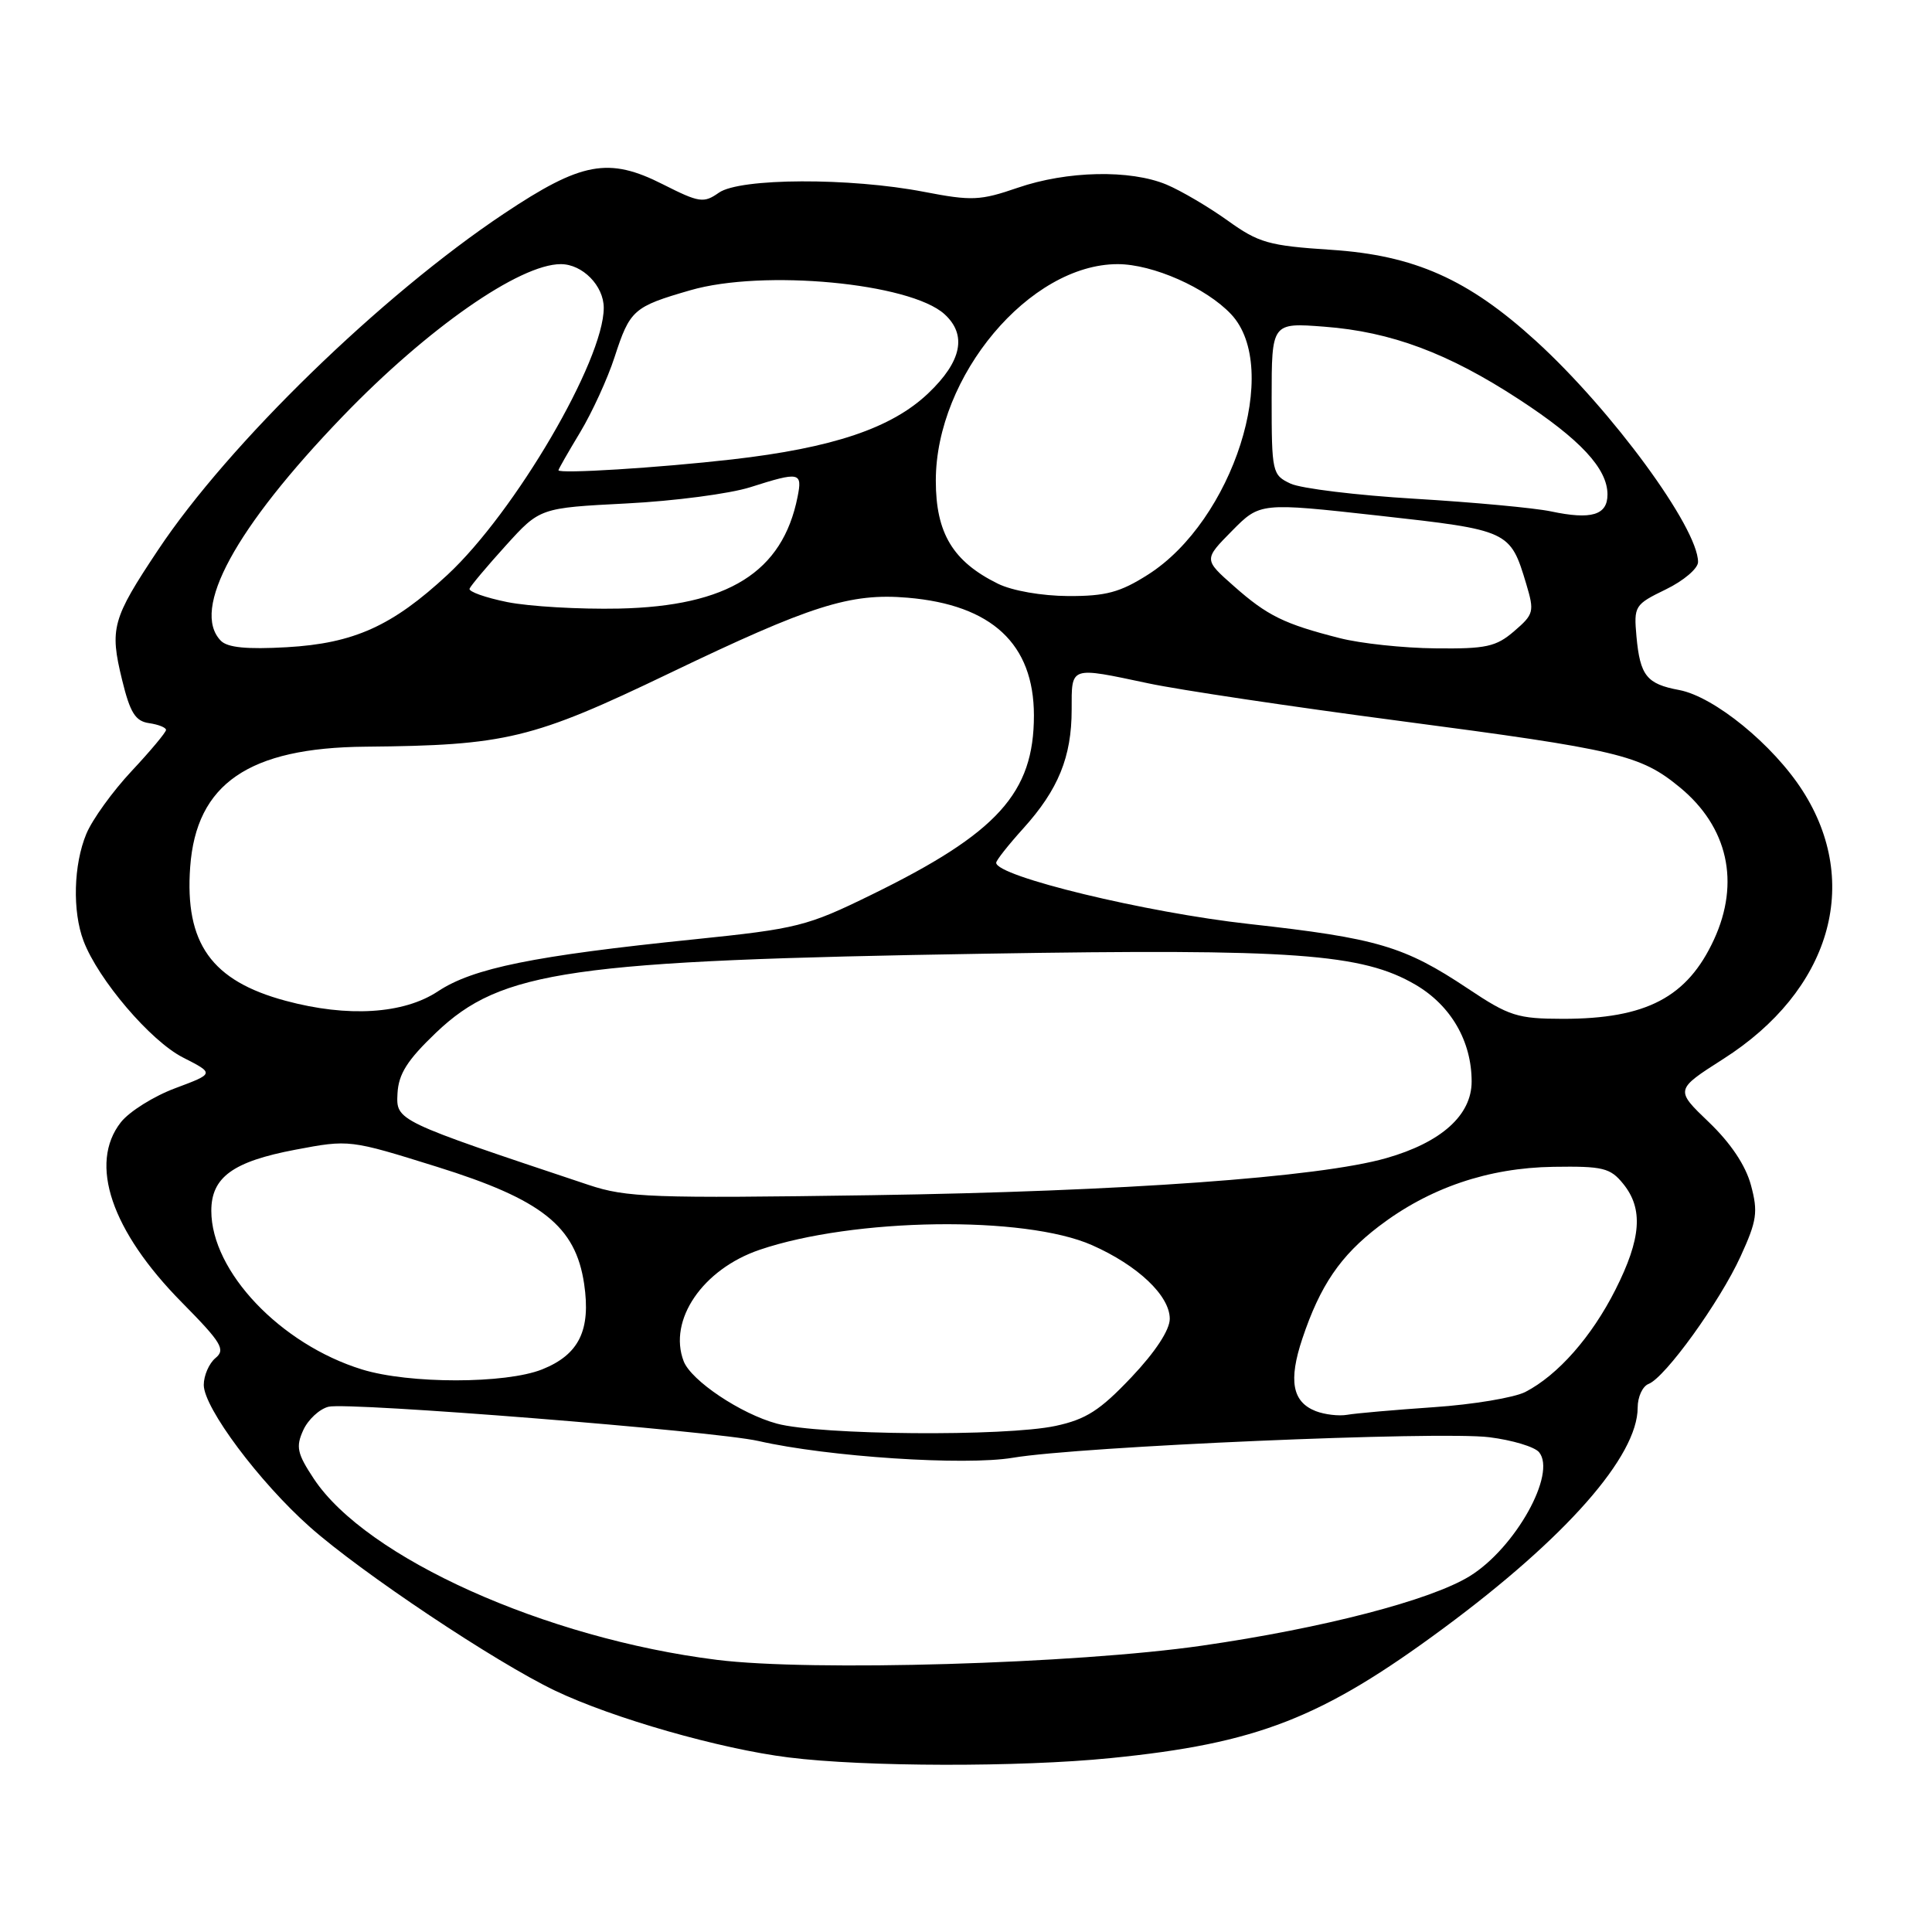 <?xml version="1.0" encoding="UTF-8" standalone="no"?>
<!DOCTYPE svg PUBLIC "-//W3C//DTD SVG 1.1//EN" "http://www.w3.org/Graphics/SVG/1.1/DTD/svg11.dtd" >
<svg xmlns="http://www.w3.org/2000/svg" xmlns:xlink="http://www.w3.org/1999/xlink" version="1.1" viewBox="0 0 256 256">
 <g >
 <path fill="currentColor"
d=" M 147.14 232.96 C 166.60 231.02 175.14 227.68 191.30 215.73 C 207.51 203.74 217.00 192.95 217.00 186.51 C 217.00 185.09 217.65 183.69 218.44 183.38 C 220.64 182.54 227.88 172.51 230.64 166.47 C 232.80 161.75 232.97 160.60 232.01 157.04 C 231.31 154.43 229.33 151.47 226.44 148.70 C 221.95 144.40 221.95 144.40 228.34 140.32 C 242.53 131.28 246.73 117.05 238.85 104.77 C 234.94 98.67 227.13 92.30 222.49 91.43 C 218.19 90.63 217.32 89.53 216.84 84.34 C 216.48 80.30 216.59 80.11 220.73 78.10 C 223.08 76.96 225.00 75.33 225.00 74.47 C 225.00 69.93 213.58 54.35 203.53 45.19 C 194.55 37.00 187.41 33.82 176.36 33.10 C 168.10 32.56 166.78 32.18 162.65 29.21 C 160.13 27.41 156.50 25.27 154.57 24.46 C 149.76 22.45 141.39 22.63 134.85 24.88 C 129.88 26.59 128.76 26.64 122.44 25.42 C 112.61 23.52 98.05 23.58 95.26 25.53 C 93.24 26.95 92.66 26.86 87.85 24.43 C 80.65 20.78 77.06 21.44 66.76 28.32 C 50.51 39.16 30.31 58.80 20.96 72.85 C 14.85 82.02 14.51 83.26 16.18 90.10 C 17.24 94.45 17.94 95.56 19.75 95.82 C 20.99 96.00 22.00 96.40 22.00 96.72 C 22.00 97.03 19.95 99.49 17.44 102.17 C 14.93 104.85 12.23 108.59 11.44 110.49 C 9.74 114.57 9.58 120.75 11.07 124.68 C 13.01 129.80 19.95 137.94 24.24 140.12 C 28.42 142.25 28.42 142.25 23.23 144.19 C 20.38 145.25 17.14 147.28 16.02 148.70 C 11.72 154.17 14.74 163.10 24.10 172.58 C 29.36 177.91 29.92 178.83 28.55 179.95 C 27.70 180.66 27.00 182.27 27.00 183.51 C 27.00 186.54 34.38 196.41 41.08 202.35 C 47.94 208.43 65.64 220.24 73.55 224.02 C 81.19 227.67 95.41 231.74 104.50 232.87 C 114.54 234.13 135.09 234.17 147.14 232.96 Z  M 95.00 219.94 C 72.29 217.11 48.52 206.43 41.58 195.94 C 39.37 192.60 39.18 191.71 40.18 189.51 C 40.82 188.10 42.33 186.70 43.53 186.40 C 46.13 185.75 94.70 189.62 100.50 190.94 C 109.70 193.04 127.85 194.23 134.21 193.16 C 143.09 191.66 190.71 189.61 197.34 190.44 C 200.38 190.82 203.34 191.71 203.93 192.42 C 206.29 195.26 200.78 205.12 194.76 208.84 C 189.58 212.04 175.34 215.74 159.26 218.06 C 142.53 220.47 107.49 221.50 95.00 219.94 Z  M 102.95 188.64 C 98.16 187.35 91.58 182.94 90.59 180.37 C 88.50 174.93 93.10 168.18 100.64 165.61 C 113.12 161.36 135.77 161.04 144.70 164.99 C 150.76 167.67 155.00 171.68 155.00 174.75 C 155.00 176.23 153.09 179.14 149.92 182.49 C 145.76 186.88 143.92 188.07 139.87 188.94 C 133.20 190.37 108.62 190.17 102.95 188.64 Z  M 174.34 186.98 C 171.23 185.76 170.71 182.93 172.57 177.37 C 174.93 170.32 177.61 166.39 182.70 162.50 C 189.38 157.40 197.18 154.74 205.83 154.61 C 212.40 154.51 213.37 154.75 215.08 156.86 C 217.77 160.17 217.48 164.11 214.05 170.90 C 210.89 177.15 206.44 182.20 202.12 184.44 C 200.66 185.19 195.19 186.11 189.98 186.46 C 184.77 186.82 179.60 187.27 178.50 187.47 C 177.40 187.66 175.53 187.44 174.34 186.98 Z  M 47.97 181.46 C 37.17 178.13 28.00 168.48 28.00 160.44 C 28.00 155.99 30.86 153.91 39.15 152.34 C 46.28 150.99 46.35 151.00 57.88 154.60 C 71.83 158.95 76.26 162.48 77.40 170.11 C 78.31 176.26 76.73 179.49 71.84 181.45 C 67.00 183.38 54.22 183.39 47.97 181.46 Z  M 78.00 157.01 C 52.40 148.47 52.49 148.51 52.67 144.89 C 52.81 142.30 53.96 140.48 57.77 136.84 C 66.43 128.58 75.55 127.27 130.50 126.37 C 171.44 125.69 180.50 126.35 187.56 130.48 C 192.26 133.23 195.00 137.97 195.00 143.31 C 195.00 147.77 190.98 151.38 183.68 153.46 C 174.80 156.00 148.80 157.87 115.50 158.37 C 86.34 158.80 83.01 158.68 78.00 157.01 Z  M 194.50 130.99 C 186.06 125.37 182.51 124.32 165.50 122.43 C 151.84 120.92 132.00 116.12 132.00 114.32 C 132.00 114.00 133.62 111.95 135.60 109.76 C 140.23 104.63 142.00 100.29 142.00 94.03 C 142.00 88.22 141.69 88.33 152.18 90.55 C 156.21 91.41 171.20 93.65 185.50 95.53 C 214.52 99.35 217.36 100.03 222.59 104.33 C 228.96 109.58 230.60 116.93 227.11 124.50 C 223.58 132.15 218.14 135.00 207.10 135.00 C 201.07 134.99 199.98 134.65 194.50 130.99 Z  M 37.85 132.61 C 28.02 129.97 24.47 124.99 25.20 114.88 C 26.00 103.85 32.96 99.07 48.43 98.94 C 67.05 98.77 70.54 97.93 88.66 89.23 C 107.46 80.20 112.65 78.55 120.27 79.20 C 131.43 80.15 136.99 85.33 137.00 94.79 C 137.00 105.07 132.20 110.38 115.47 118.56 C 106.94 122.74 105.66 123.06 91.97 124.47 C 70.76 126.64 62.68 128.28 58.04 131.35 C 53.49 134.37 46.08 134.83 37.85 132.61 Z  M 29.25 84.89 C 25.28 80.78 31.14 69.99 45.41 55.17 C 56.63 43.52 68.84 35.00 74.31 35.00 C 77.18 35.00 80.00 37.86 80.00 40.79 C 80.00 47.77 68.24 67.85 59.30 76.16 C 51.97 82.96 46.89 85.25 38.00 85.76 C 32.70 86.06 30.13 85.81 29.25 84.89 Z  M 177.50 84.55 C 170.15 82.68 167.93 81.59 163.50 77.67 C 159.50 74.14 159.50 74.14 163.23 70.36 C 166.96 66.58 166.96 66.58 182.73 68.33 C 199.99 70.25 200.11 70.31 202.23 77.36 C 203.33 81.05 203.25 81.39 200.64 83.63 C 198.24 85.70 196.92 85.99 190.19 85.91 C 185.96 85.87 180.25 85.26 177.50 84.55 Z  M 67.22 79.78 C 64.31 79.19 62.06 78.39 62.22 78.00 C 62.37 77.61 64.53 75.04 67.02 72.29 C 71.54 67.30 71.54 67.30 83.02 66.71 C 89.33 66.39 96.71 65.42 99.41 64.56 C 105.98 62.47 106.34 62.55 105.68 65.85 C 103.69 75.82 96.47 80.33 82.00 80.64 C 76.78 80.75 70.12 80.36 67.22 79.78 Z  M 132.22 77.34 C 126.26 74.40 124.00 70.65 124.00 63.69 C 124.00 49.81 136.44 35.00 148.10 35.00 C 152.75 35.00 159.83 38.13 163.13 41.64 C 169.84 48.78 163.38 69.00 152.10 76.15 C 148.42 78.49 146.52 79.00 141.55 78.98 C 138.04 78.96 134.12 78.28 132.22 77.34 Z  M 205.50 67.76 C 203.30 67.30 195.20 66.55 187.50 66.09 C 179.80 65.63 172.38 64.73 171.00 64.08 C 168.58 62.94 168.50 62.60 168.50 52.83 C 168.50 42.75 168.50 42.75 175.50 43.29 C 184.32 43.96 191.90 46.79 201.28 52.92 C 209.39 58.21 213.00 62.09 213.00 65.52 C 213.00 68.26 210.87 68.90 205.50 67.76 Z  M 74.00 62.31 C 74.00 62.16 75.30 59.89 76.88 57.27 C 78.46 54.64 80.51 50.17 81.43 47.33 C 83.47 41.05 83.93 40.64 91.47 38.46 C 101.12 35.66 120.57 37.49 125.14 41.62 C 128.16 44.36 127.45 47.88 123.00 52.11 C 118.15 56.73 110.36 59.35 96.97 60.88 C 87.24 61.99 74.00 62.81 74.00 62.31 Z "/>
</g>
</svg>